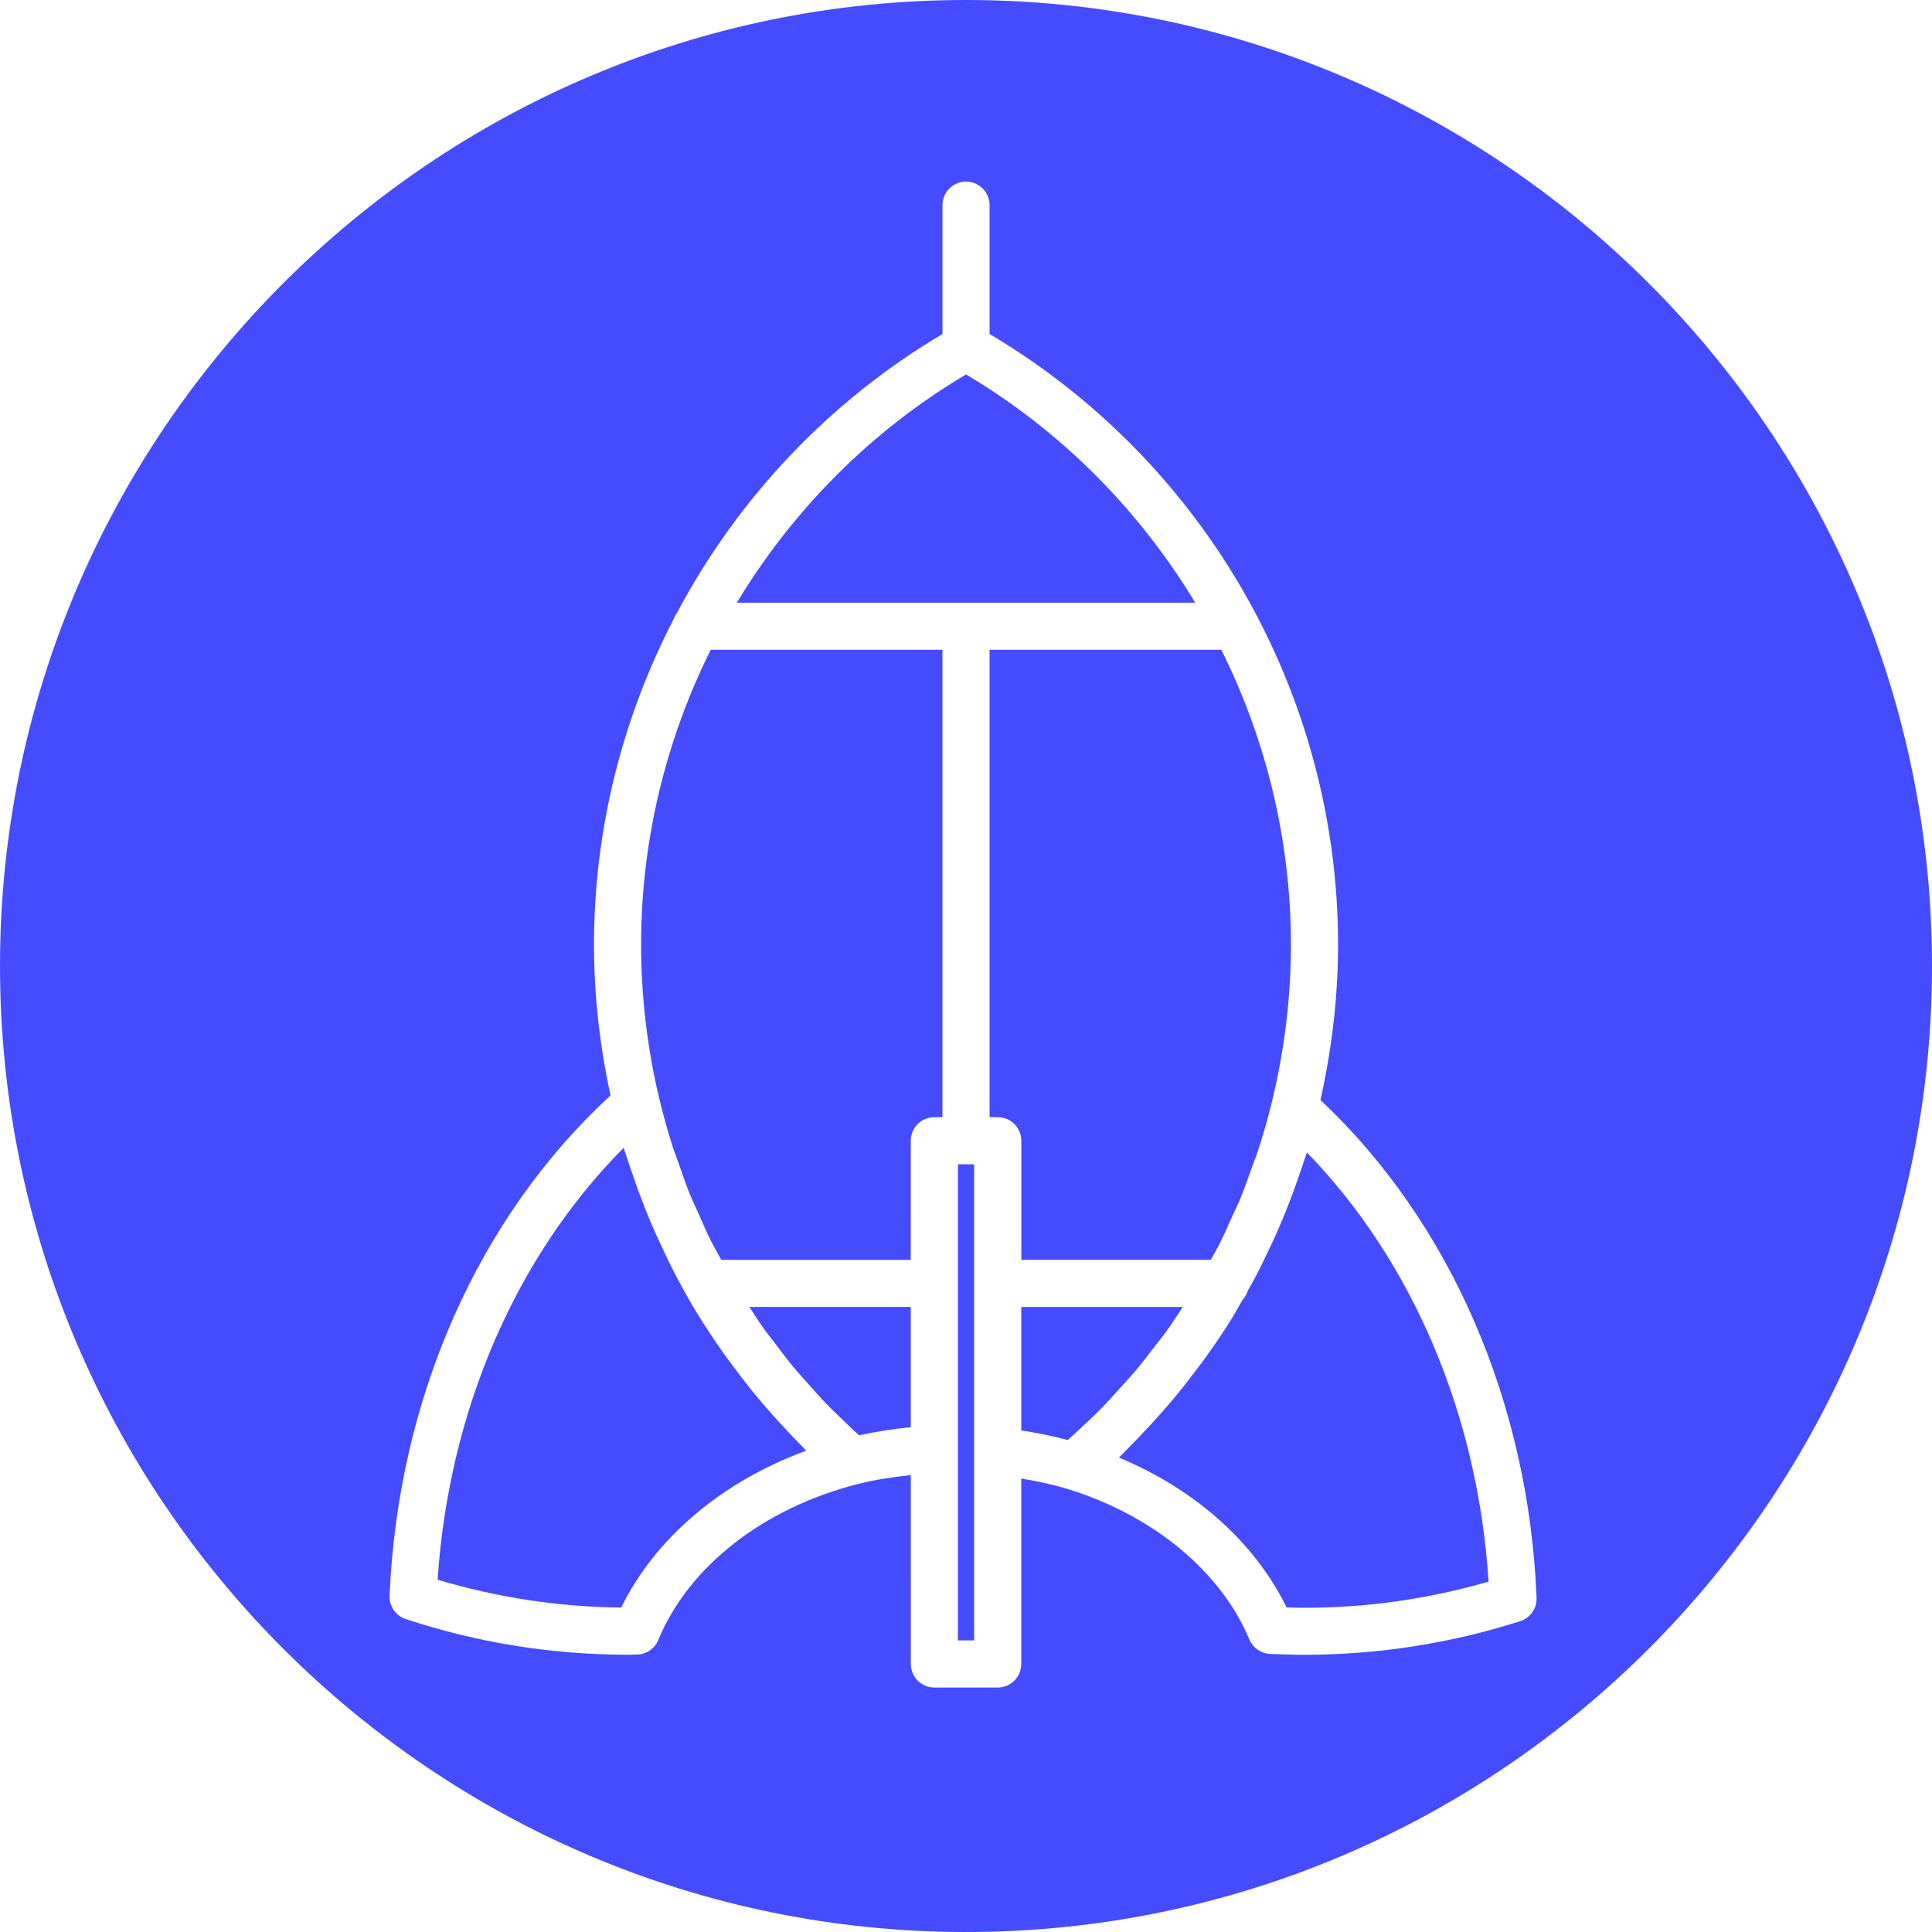 <?xml version="1.0" encoding="iso-8859-1"?>
<!-- Generator: Adobe Illustrator 16.0.0, SVG Export Plug-In . SVG Version: 6.00 Build 0)  -->
<!DOCTYPE svg PUBLIC "-//W3C//DTD SVG 1.1//EN" "http://www.w3.org/Graphics/SVG/1.1/DTD/svg11.dtd">
<svg xmlns="http://www.w3.org/2000/svg" xmlns:xlink="http://www.w3.org/1999/xlink" version="1.1" id="Capa_1" x="0px" y="0px" width="512px" height="512px" viewBox="0 0 440.782 440.783" style="enable-background:new 0 0 440.782 440.783;" xml:space="preserve">
<g>
	<g>
		<path d="M233,287.427h43.246c0.593-1.114,1.249-2.195,1.826-3.319c1.033-2.036,1.947-4.137,2.888-6.225    c0.649-1.429,1.354-2.808,1.947-4.262c0.981-2.353,1.815-4.768,2.672-7.183c0.439-1.233,0.954-2.446,1.359-3.695    c1.212-3.695,2.295-7.443,3.217-11.248c2.898-11.85,4.368-23.959,4.368-35.985c0-23.715-5.633-46.678-15.885-67.272h-52.866    V254.88h1.862c2.961,0,5.376,2.394,5.376,5.375v27.172H233z" fill="#454bff"/>
		<path d="M220.392,0C98.87,0,0,98.871,0,220.392c0,121.513,98.87,220.391,220.391,220.391    c121.523,0,220.391-98.878,220.391-220.391C440.782,98.876,341.915,0,220.392,0z M346.828,369.874    c-15.938,5.082-32.514,7.664-49.292,7.664c-2.607,0-5.212-0.083-7.789-0.198c-2.069-0.105-3.91-1.387-4.705-3.292    c-6.487-15.543-22.024-28.374-41.568-34.368c-0.006,0-0.011,0-0.011,0c-3.291-1.008-6.83-1.742-10.463-2.357v42.312    c0,2.971-2.415,5.375-5.376,5.375h-14.445c-2.968,0-5.375-2.404-5.375-5.375V336.54c-4.139,0.441-8.21,1.05-12.068,2.038    c-21.557,5.475-38.586,18.771-45.558,35.59c-0.821,1.985-2.753,3.287-4.903,3.318l-2.021,0.041    c-17.245,0-34.289-2.729-50.677-8.136c-2.287-0.756-3.795-2.93-3.693-5.323c1.918-45.061,20.27-86.437,50.409-114.143    c-2.467-11.344-3.774-22.908-3.774-34.405c0-26.3,6.483-51.705,18.212-74.351c0.171-0.506,0.431-0.937,0.735-1.362    c13.767-25.968,34.513-48.147,60.555-63.606V46.809c0-2.971,2.41-5.375,5.375-5.375c2.966,0,5.376,2.405,5.376,5.375v29.392    c49.098,29.136,79.502,82.185,79.502,139.319c0,11.847-1.392,23.744-4.015,35.443c29.579,27.803,47.521,68.969,49.308,113.577    C350.661,366.955,349.129,369.139,346.828,369.874z" fill="#454bff"/>
		<path d="M297.516,264.844c-0.419,1.291-0.871,2.565-1.312,3.854c-0.834,2.446-1.732,4.859-2.698,7.259    c-0.52,1.298-1.045,2.599-1.612,3.89c-1.045,2.437-2.18,4.836-3.344,7.225c-0.547,1.102-1.051,2.226-1.633,3.327    c-0.714,1.365-1.465,2.708-2.226,4.053c-0.263,0.803-0.641,1.564-1.233,2.136c-0.683,1.191-1.312,2.384-2.025,3.55    c-0.064,0.109-0.111,0.21-0.18,0.319c-2.016,3.26-4.173,6.44-6.425,9.569c-0.714,1.003-1.47,1.942-2.21,2.919    c-1.607,2.132-3.251,4.221-4.96,6.269c-0.909,1.092-1.839,2.151-2.783,3.229c-1.69,1.904-3.434,3.789-5.218,5.638    c-0.977,1.008-1.922,2-2.919,2.981c-0.509,0.483-0.966,1.008-1.459,1.48c17.438,7.274,30.997,19.37,38.258,34.204    c15.501,0.462,31.14-1.574,46.079-5.905c-2.436-38.021-17.318-73.051-41.438-97.901    C297.967,263.574,297.726,264.193,297.516,264.844z" fill="#454bff"/>
		<path d="M258.959,312.872c1.345-1.597,2.599-3.251,3.88-4.898c1.08-1.396,2.204-2.772,3.243-4.199    c1.239-1.722,2.384-3.508,3.55-5.276c0.072-0.109,0.125-0.205,0.198-0.319H233v28.168c3.664,0.557,7.203,1.291,10.615,2.193    c1.201-1.07,2.356-2.162,3.527-3.265c1.343-1.26,2.698-2.509,3.983-3.821c1.455-1.47,2.82-3.02,4.21-4.547    C256.549,315.564,257.793,314.25,258.959,312.872z" fill="#454bff"/>
		<path d="M146.264,215.521c0,11.728,1.387,23.507,4.129,35.035c0,0,0.005,0,0.005,0.011c0.897,3.779,1.94,7.5,3.113,11.17    c0.396,1.238,0.892,2.436,1.322,3.669c0.832,2.399,1.649,4.814,2.596,7.14c0.601,1.475,1.305,2.903,1.95,4.362    c0.903,2.036,1.775,4.095,2.77,6.09c0.753,1.496,1.601,2.96,2.402,4.44h43.239V260.26c0-2.971,2.41-5.375,5.376-5.375h1.845    V148.249h-52.861C151.897,168.842,146.264,191.806,146.264,215.521z" fill="#454bff"/>
		<path d="M220.392,85.427c-21.798,12.953-39.573,31.006-52.287,52.077h104.582C259.961,116.427,242.198,98.374,220.392,85.427z" fill="#454bff"/>
		<path d="M179.903,326.765c-1.767-1.867-3.5-3.758-5.177-5.711c-0.908-1.049-1.805-2.116-2.687-3.187    c-1.672-2.046-3.273-4.137-4.838-6.24c-0.725-0.994-1.478-1.953-2.181-2.957c-2.097-2.977-4.102-5.989-5.989-9.098    c-0.098-0.151-0.205-0.309-0.297-0.46c-1.971-3.267-3.792-6.614-5.53-10.017c-0.532-1.039-1.01-2.126-1.522-3.171    c-1.161-2.409-2.278-4.84-3.32-7.308c-0.534-1.249-1.038-2.54-1.539-3.81c-0.935-2.384-1.812-4.81-2.638-7.245    c-0.43-1.271-0.866-2.529-1.265-3.812c-0.2-0.629-0.436-1.239-0.627-1.884c-24.659,24.819-39.898,60.09-42.449,98.543    c13.604,4.077,27.667,6.209,41.879,6.354c7.788-15.903,23.026-28.771,42.21-35.79c-0.428-0.419-0.821-0.876-1.247-1.302    C181.738,328.718,180.829,327.742,179.903,326.765z" fill="#454bff"/>
		<polygon points="218.548,330.629 218.548,374.252 222.249,374.252 222.249,331.071 222.249,265.631 218.548,265.631   " fill="#454bff"/>
		<path d="M173.89,302.608c1.011,1.449,2.113,2.813,3.182,4.21c1.251,1.649,2.482,3.309,3.806,4.914    c1.128,1.365,2.338,2.666,3.521,3.988c1.375,1.556,2.736,3.119,4.176,4.604c1.248,1.291,2.564,2.524,3.859,3.78    c1.173,1.133,2.344,2.257,3.554,3.358c3.827-0.834,7.779-1.464,11.811-1.852v-27.439h-36.822    C171.937,299.658,172.868,301.16,173.89,302.608z" fill="#454bff"/>
	</g>
</g>
<g>
</g>
<g>
</g>
<g>
</g>
<g>
</g>
<g>
</g>
<g>
</g>
<g>
</g>
<g>
</g>
<g>
</g>
<g>
</g>
<g>
</g>
<g>
</g>
<g>
</g>
<g>
</g>
<g>
</g>
</svg>
